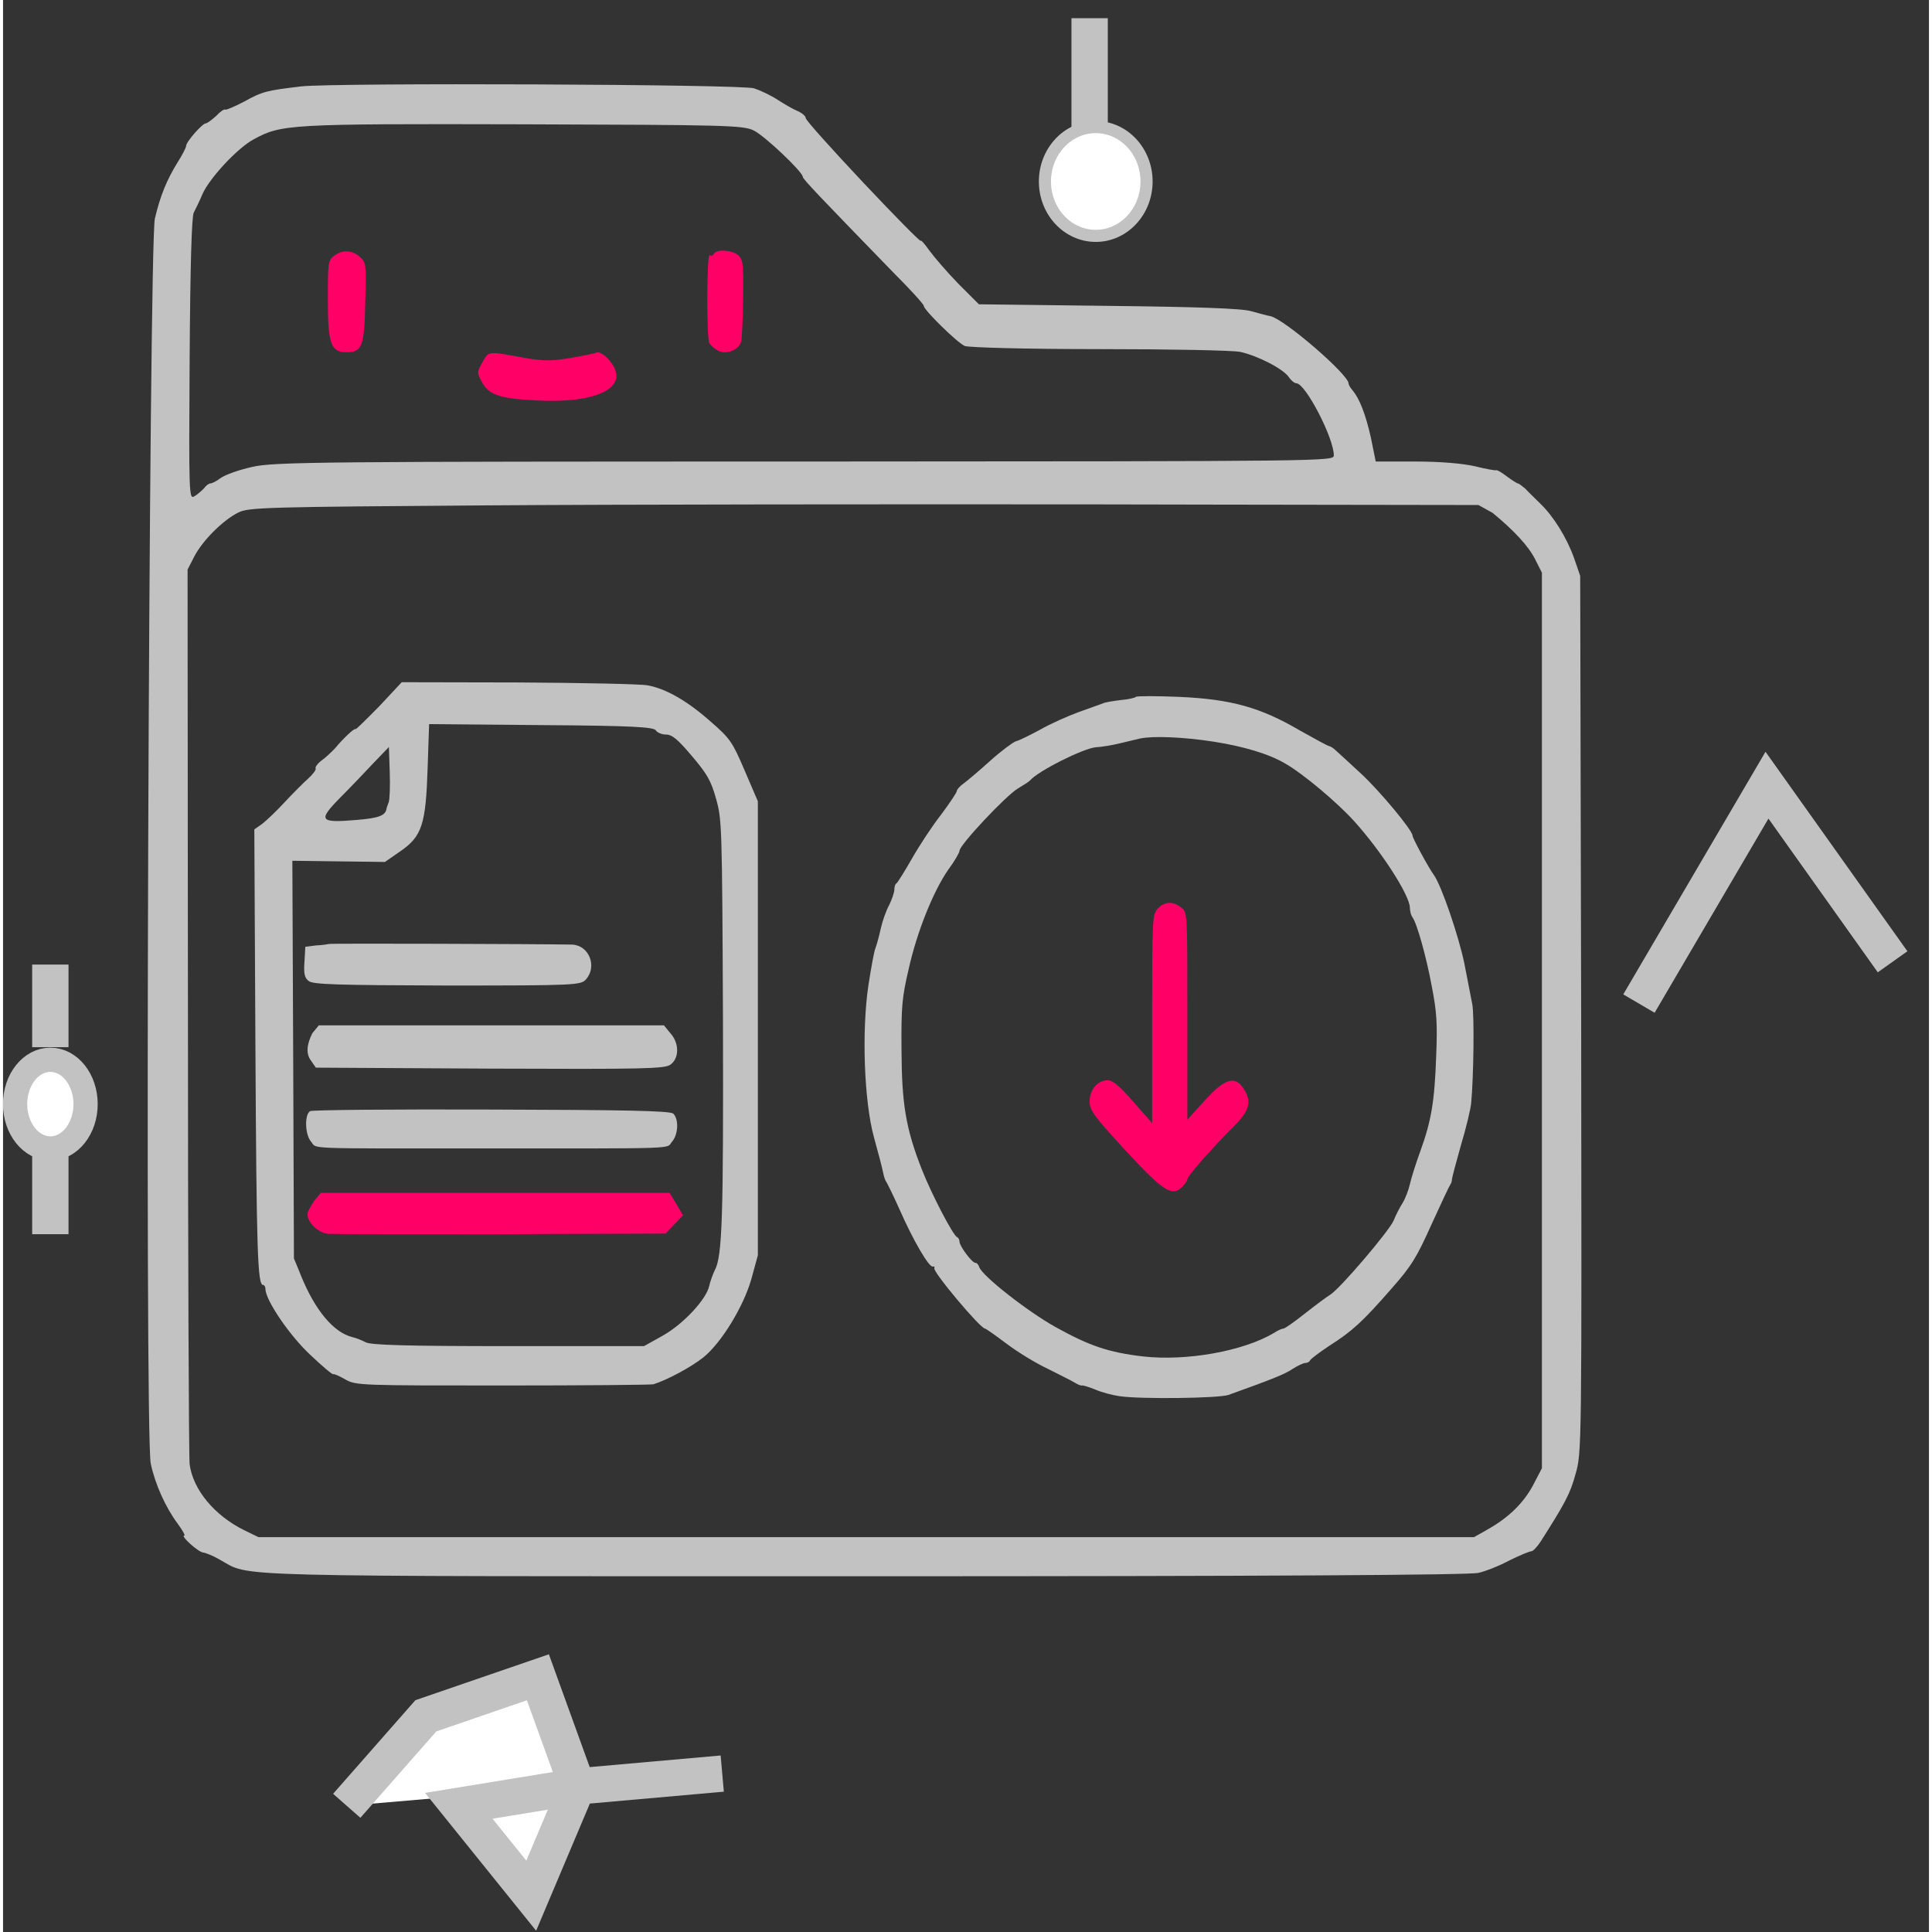 <?xml version="1.0" encoding="UTF-8" standalone="no"?>
<!DOCTYPE svg PUBLIC "-//W3C//DTD SVG 1.1//EN" "http://www.w3.org/Graphics/SVG/1.1/DTD/svg11.dtd">
<svg version="1.1" xmlns="http://www.w3.org/2000/svg" xmlns:xlink="http://www.w3.org/1999/xlink" preserveAspectRatio="xMidYMid meet" viewBox="26.744 419.578 159 159.5" width="155" height="155"><rect x="26.744" y="419.578" width="159" height="159.5" fill="#333333" stroke="none"/><defs><path d="M53.56 521.44C53.94 521.47 60.35 521.47 67.83 521.47C68.74 521.46 73.27 521.45 81.45 521.42C81.49 521.37 81.73 521.12 82.16 520.66L82.88 519.92L82.34 518.99L81.78 518.06L52.98 518.06C52.66 518.44 52.48 518.66 52.44 518.7C52.07 519.27 51.88 519.64 51.88 519.82C51.88 520.51 52.77 521.36 53.56 521.44Z" id="g3JgLqZXl"></path><path d="M66.07 514.39C83 514.39 81.45 514.44 81.97 513.84C82.49 513.25 82.55 511.98 82.08 511.52C81.83 511.28 78.25 511.21 67.08 511.18C58.99 511.15 52.25 511.21 52.09 511.31C51.62 511.62 51.67 513.25 52.18 513.84C52.7 514.44 51.37 514.39 66.07 514.39Z" id="g1RieKesgm"></path><path d="M117.58 477.63C117.4 477.71 116.49 478.02 115.56 478.36C114.65 478.69 113.19 479.34 112.34 479.83C111.49 480.29 110.59 480.73 110.35 480.78C110.12 480.86 109.16 481.56 108.24 482.39C107.32 483.22 106.31 484.07 106.02 484.28C105.73 484.48 105.48 484.77 105.48 484.9C105.48 485 104.9 485.88 104.19 486.83C103.45 487.77 102.37 489.42 101.77 490.48C101.16 491.54 100.6 492.44 100.51 492.5C100.4 492.55 100.33 492.78 100.33 493.01C100.33 493.25 100.13 493.82 99.91 494.28C99.66 494.72 99.35 495.6 99.21 496.22C99.08 496.84 98.88 497.56 98.77 497.85C98.65 498.13 98.41 499.5 98.19 500.9C97.62 504.72 97.83 510.51 98.65 513.49C98.99 514.71 99.32 515.97 99.39 516.33C99.46 516.69 99.57 517.03 99.64 517.11C99.7 517.18 100.22 518.22 100.76 519.43C101.9 522.02 103.2 524.24 103.51 524.14C103.63 524.11 103.67 524.16 103.63 524.27C103.47 524.55 107.43 529.26 107.81 529.26C107.88 529.26 108.69 529.83 109.58 530.5C110.5 531.2 112.03 532.13 113.01 532.59C113.97 533.08 114.98 533.57 115.23 533.73C115.48 533.89 115.75 533.99 115.83 533.96C115.92 533.94 116.41 534.09 116.93 534.3C117.45 534.53 118.34 534.76 118.9 534.84C120.6 535.1 127.08 535.02 127.91 534.74C131.44 533.47 132.57 533.03 133.21 532.59C133.62 532.33 134.09 532.1 134.27 532.1C134.43 532.1 134.6 532 134.65 531.89C134.69 531.77 135.39 531.25 136.21 530.7C138.12 529.49 138.99 528.69 141.34 526C143.03 524.09 143.45 523.39 144.68 520.65C145.47 518.92 146.16 517.45 146.23 517.37C146.29 517.29 146.36 517.11 146.36 516.98C146.36 516.82 146.7 515.56 147.1 514.14C147.53 512.71 147.91 511.13 147.95 510.64C148.15 508.55 148.22 503.41 148.04 502.48C147.93 501.91 147.64 500.41 147.39 499.14C146.94 496.92 145.49 492.65 144.86 491.8C144.41 491.18 143.11 488.77 143.11 488.57C143.11 488.13 140.4 484.87 138.86 483.45C137.94 482.59 137 481.74 136.78 481.54C136.57 481.33 136.3 481.17 136.21 481.17C136.13 481.17 135.05 480.58 133.8 479.88C130.55 477.97 128.11 477.3 123.85 477.11C121.95 477.03 120.33 477.03 120.27 477.11C120.2 477.19 119.64 477.32 119.04 477.37C118.41 477.45 117.76 477.55 117.58 477.63ZM138.27 487.35C140.54 489.86 142.87 493.48 142.89 494.51C142.89 494.8 142.98 495.13 143.09 495.29C143.45 495.73 144.24 498.52 144.7 501.02C145.11 503.12 145.17 504.08 145.06 506.77C144.93 510.51 144.66 512.12 143.74 514.65C143.38 515.63 143 516.85 142.89 517.34C142.78 517.83 142.51 518.53 142.29 518.89C142.06 519.25 141.72 519.9 141.55 520.34C141.17 521.22 137.14 525.95 136.32 526.46C136.01 526.65 135.07 527.35 134.22 528.02C133.35 528.71 132.57 529.26 132.45 529.26C132.34 529.26 131.98 529.41 131.67 529.62C129.16 531.12 124.46 531.97 120.85 531.56C118.03 531.23 116.46 530.7 113.66 529.15C111.31 527.84 107.59 524.92 107.34 524.19C107.28 523.99 107.14 523.83 107.01 523.83C106.74 523.83 105.73 522.48 105.71 522.1C105.71 521.94 105.62 521.76 105.51 521.71C105.17 521.58 103.38 518.11 102.62 516.18C101.27 512.76 100.94 510.72 100.92 506.25C100.89 502.73 100.96 501.93 101.5 499.63C102.19 496.5 103.56 493.12 104.79 491.36C105.31 490.66 105.71 489.96 105.71 489.81C105.71 489.34 109.56 485.23 110.55 484.66C111.02 484.38 111.47 484.09 111.53 484.01C112.18 483.24 115.88 481.38 116.95 481.27C117.42 481.25 118.32 481.1 118.97 480.94C119.62 480.78 120.36 480.61 120.6 480.55C121.66 480.32 124.21 480.42 126.7 480.81C129.18 481.2 131.26 481.82 132.61 482.62C134.09 483.47 136.86 485.8 138.27 487.35Z" id="c5XAYgul1"></path><path d="M30.65 514.39C29.05 514.39 27.74 512.75 27.74 510.73C27.74 508.71 29.05 507.07 30.65 507.07C32.26 507.07 33.56 508.71 33.56 510.73C33.56 512.75 32.26 514.39 30.65 514.39Z" id="b8exiBW5hG"></path><path d="M30.65 521.47L30.65 514.39" id="bGX7iU4u"></path><path d="M30.65 499.21L30.65 506.03" id="b1EDF3gQ0j"></path><path d="" id="b1kdRI7M5x"></path><path d="M45.1 428.63C45.03 428.55 44.68 428.78 44.35 429.14C43.98 429.48 43.59 429.76 43.49 429.76C43.2 429.76 41.86 431.29 41.86 431.62C41.86 431.75 41.56 432.35 41.18 432.94C40.25 434.44 39.72 435.76 39.28 437.62C38.79 439.84 38.42 538.16 38.94 540.41C39.3 542.11 40.15 544 41.15 545.35C41.56 545.91 41.81 546.35 41.71 546.35C41.35 546.35 42.86 547.72 43.27 547.75C43.49 547.78 44.12 548.03 44.66 548.35C47.29 549.79 43.88 549.71 97.86 549.71C131.01 549.71 147.82 549.61 148.55 549.43C149.13 549.3 150.3 548.84 151.13 548.39C151.96 547.98 152.76 547.65 152.91 547.65C153.06 547.65 153.42 547.26 153.72 546.79C155.69 543.69 156.13 542.89 156.56 541.29C157.08 539.5 157.08 539.43 157.03 503.31C157.02 500.9 157 488.83 156.95 467.12C156.65 466.23 156.48 465.74 156.44 465.64C155.83 463.94 154.73 462.18 153.64 461.14C153.23 460.73 152.66 460.19 152.43 459.93C152.15 459.7 151.89 459.49 151.81 459.49C151.74 459.49 151.33 459.23 150.91 458.92C150.48 458.59 150.08 458.35 150.01 458.4C149.94 458.43 149.16 458.3 148.26 458.07C147.23 457.84 145.41 457.68 143.36 457.68C143.14 457.68 142.04 457.68 140.07 457.68C139.82 456.47 139.69 455.8 139.66 455.66C139.22 453.73 138.73 452.49 138.15 451.79C137.98 451.61 137.83 451.35 137.83 451.24C137.83 450.5 132.52 445.92 131.38 445.68C131.11 445.64 130.4 445.43 129.79 445.27C129.06 445.04 125.24 444.91 118 444.83C117.29 444.82 113.73 444.78 107.31 444.7C106.29 443.68 105.72 443.11 105.61 443C104.68 442.04 103.61 440.8 103.22 440.26C102.83 439.71 102.51 439.35 102.51 439.46C102.51 439.59 100.37 437.42 97.76 434.65C95.16 431.88 93.01 429.5 93.01 429.32C93.01 429.17 92.72 428.91 92.35 428.75C91.97 428.6 91.23 428.16 90.7 427.82C90.16 427.46 89.28 427.05 88.75 426.87C87.65 426.53 54.16 426.4 51.36 426.71C48.53 427.05 48.17 427.12 46.68 427.95C45.85 428.39 45.15 428.67 45.1 428.63ZM100.24 442.07C101.64 443.47 102.76 444.7 102.76 444.83C102.76 445.17 105.53 447.88 106.14 448.14C106.46 448.27 111.23 448.4 117.22 448.4C123 448.4 128.26 448.5 128.89 448.63C130.33 448.95 132.45 450.03 132.91 450.73C133.08 450.99 133.37 451.22 133.52 451.22C134.28 451.24 136.61 455.74 136.61 457.17C136.61 457.66 136.42 457.66 92.94 457.68C53.11 457.68 49.12 457.71 47.34 458.12C46.27 458.35 45.1 458.77 44.73 459.03C44.39 459.29 44 459.49 43.86 459.49C43.73 459.49 43.49 459.67 43.32 459.91C43.12 460.11 42.78 460.42 42.54 460.55C42.1 460.81 42.08 460.5 42.15 449.23C42.2 441.42 42.32 437.46 42.49 437.13C42.64 436.85 42.98 436.15 43.22 435.58C43.81 434.26 46.12 431.78 47.44 431.08C49.72 429.84 50.26 429.79 69.63 429.84C86.43 429.89 87.85 429.92 88.72 430.35C89.6 430.77 92.77 433.77 92.77 434.18C92.77 434.36 94.18 435.83 100.24 442.07ZM153.79 466.86C153.79 474.25 153.79 533.4 153.79 540.79C153.35 541.63 153.11 542.1 153.06 542.19C152.28 543.66 151.03 544.88 149.28 545.86C149.21 545.91 148.84 546.11 148.18 546.48C138.15 546.48 57.86 546.48 47.83 546.48C47.13 546.14 46.73 545.95 46.66 545.91C44.2 544.7 42.42 542.55 42.15 540.46C42.08 539.92 42.01 523.09 42.01 503.05C42.01 500.62 41.99 488.47 41.98 466.6C42.32 465.95 42.5 465.59 42.54 465.51C43.22 464.2 44.9 462.52 46.17 461.89C47.02 461.46 48.51 461.43 66.7 461.3C77.49 461.22 100.32 461.2 117.42 461.22C119.49 461.23 129.87 461.24 148.55 461.27C148.67 461.34 149.6 461.86 149.72 461.92C151.5 463.39 152.68 464.66 153.23 465.75C153.26 465.82 153.45 466.19 153.79 466.86Z" id="bOSjRhMBw"></path><path d="M55.11 448.66C56.38 448.66 56.58 448.17 56.65 444.52C56.74 441.35 56.72 441.24 56.2 440.78C55.55 440.21 54.72 440.18 54.05 440.72C53.58 441.08 53.56 441.29 53.56 444.29C53.56 447.96 53.8 448.66 55.11 448.66Z" id="aJjGNJTND"></path><path d="M85.06 447.92C85.15 448.07 85.46 448.35 85.74 448.51C86.38 448.9 87.48 448.49 87.68 447.79C87.75 447.53 87.82 445.93 87.84 444.2C87.88 441.35 87.84 441.02 87.44 440.65C86.94 440.21 85.65 440.13 85.44 440.52C85.35 440.68 85.2 440.73 85.08 440.65C84.84 440.47 84.81 447.5 85.06 447.92Z" id="c4167Odp4C"></path><path d="M70.69 452.63C76.14 452.94 78.78 451.39 76.63 449.14C76.32 448.81 75.91 448.6 75.76 448.68C75.58 448.76 74.59 448.96 73.54 449.14C71.99 449.4 71.28 449.38 69.78 449.12C66.73 448.55 66.84 448.55 66.33 449.48C65.86 450.3 65.86 450.33 66.26 451.08C66.82 452.17 67.74 452.48 70.69 452.63Z" id="a1ekv6omhM"></path><path d="M54.15 481.36C53.88 481.64 53.41 482.1 53.07 482.34C52.73 482.59 52.49 482.91 52.55 483.01C52.62 483.11 52.33 483.5 51.93 483.86C51.55 484.2 50.65 485.1 49.98 485.82C49.31 486.55 48.46 487.35 48.12 487.61C48.08 487.64 47.87 487.79 47.49 488.05C47.55 498.75 47.58 504.7 47.58 505.89C47.67 522.95 47.76 525.66 48.21 525.66C48.32 525.66 48.41 525.82 48.41 526C48.41 526.91 50.41 529.85 52.11 531.43C53.09 532.36 53.94 533.08 54.01 533.03C54.08 532.98 54.53 533.19 55.02 533.47C55.87 533.96 56.38 533.96 68.01 533.96C74.66 533.96 80.26 533.91 80.44 533.86C81.54 533.52 83.53 532.46 84.56 531.64C86.04 530.45 87.88 527.45 88.53 525.15C88.56 525.02 88.74 524.37 89.06 523.21C89.06 519.46 89.06 489.47 89.06 485.73C88.41 484.2 88.04 483.36 87.97 483.19C86.96 480.83 86.78 480.55 85.14 479.13C83.24 477.45 81.49 476.44 79.97 476.16C79.44 476.05 74.64 475.95 69.33 475.92C68.69 475.92 65.46 475.91 59.66 475.9C59.47 476.1 57.98 477.69 57.8 477.89C56.53 479.18 55.88 479.81 55.85 479.77C55.76 479.67 54.86 480.5 54.15 481.36ZM83.62 482C84.87 483.47 85.19 484.02 85.61 485.52C86.09 487.25 86.11 487.56 86.18 503.82C86.22 520.08 86.13 523.31 85.5 524.45C85.35 524.76 85.14 525.33 85.05 525.72C84.83 526.83 82.9 528.9 81.2 529.85C81.1 529.91 80.58 530.19 79.66 530.71C72.92 530.71 69.19 530.71 68.43 530.71C60.3 530.71 57.06 530.63 56.68 530.39C56.38 530.24 55.89 530.03 55.56 529.96C54.03 529.57 52.51 527.76 51.34 524.89C51.31 524.79 51.11 524.32 50.76 523.47C50.76 522.37 50.74 516.9 50.7 507.05L50.63 490.64L54.46 490.69C56.74 490.72 58.01 490.73 58.27 490.74C59.03 490.21 59.46 489.92 59.54 489.86C61.34 488.62 61.65 487.64 61.8 482.93C61.81 482.69 61.85 481.5 61.92 479.36C67.48 479.41 70.57 479.44 71.19 479.44C78.76 479.49 80.48 479.6 80.64 479.88C80.75 480.06 81.14 480.22 81.47 480.22C81.99 480.22 82.46 480.63 83.62 482ZM55.94 487.27C52.87 487.53 52.71 487.33 54.57 485.44C55.4 484.61 56.63 483.32 57.33 482.57C57.41 482.48 57.84 482.04 58.6 481.25C58.64 482.49 58.67 483.18 58.67 483.32C58.71 484.48 58.67 485.59 58.58 485.82C58.49 486.06 58.4 486.29 58.4 486.37C58.29 486.91 57.77 487.12 55.94 487.27Z" id="a4KVsVwGW"></path><path d="M51.7 497.74C51.66 498.48 51.64 498.9 51.63 498.98C51.56 499.93 51.63 500.3 51.97 500.56C52.3 500.86 54.34 500.91 63.41 500.94C74.14 500.94 74.45 500.91 74.88 500.42C75.82 499.34 75.11 497.61 73.72 497.56C71.05 497.51 53.8 497.45 53.65 497.51C53.56 497.53 53.09 497.61 52.59 497.63C52.53 497.64 52.23 497.68 51.7 497.74Z" id="a1lRTOSwb"></path><path d="M52.57 507.72C61.21 507.77 66.01 507.79 66.97 507.8C79.62 507.85 81.42 507.82 81.86 507.46C82.58 506.92 82.58 505.7 81.84 504.88C81.81 504.84 81.63 504.62 81.31 504.23C79.41 504.23 69.91 504.23 52.81 504.23C52.49 504.62 52.31 504.84 52.28 504.88C51.8 505.83 51.76 506.57 52.14 507.1C52.17 507.14 52.31 507.35 52.57 507.72Z" id="a9oxpGtin"></path><path d="M121.61 512.3C120.68 511.24 120.16 510.66 120.06 510.54C118.94 509.25 118.36 508.76 117.93 508.76C117.1 508.78 116.45 509.53 116.45 510.52C116.45 511.24 116.81 511.73 119.36 514.5C122.48 517.88 123.22 518.37 124.02 517.63C124.29 517.37 124.52 517.06 124.52 516.93C124.52 516.67 126.78 514.11 128.37 512.56C129.71 511.21 129.89 510.41 129.04 509.28C128.37 508.39 127.5 508.71 125.95 510.44C125.85 510.54 125.38 511.07 124.52 512.02C124.52 506.88 124.52 504.03 124.52 503.46C124.52 494.9 124.52 494.9 124.02 494.51C123.33 493.94 122.59 494 122.05 494.62C121.63 495.11 121.61 495.47 121.61 503.72C121.61 504.29 121.61 507.15 121.61 512.3Z" id="aWLx5JM44"></path><path d="M116.96 439.05C119.27 439.05 121.15 437.04 121.15 434.56C121.15 432.08 119.27 430.07 116.96 430.07C114.64 430.07 112.76 432.08 112.76 434.56C112.76 437.04 114.64 439.05 116.96 439.05Z" id="b4WyWtGAPO"></path><path d="M116.45 430.07L116.45 421.08" id="aoAI75tGB"></path><path d="M86.12 566L74.16 567.06L64.37 568.66L70.35 576.08L74.16 567.06L70.9 558.05L61.65 561.23L55.12 568.66" id="aU6dxfv0Y"></path><path d="M161.8 502.43L172.37 484.4L182.74 498.98" id="aauctOc9x"></path></defs><g><g><use xlink:href="#g3JgLqZXl" opacity="1" fill="#ff0066" fill-opacity="1"></use><g><use xlink:href="#g3JgLqZXl" opacity="1" fill-opacity="0" stroke="#000000" stroke-width="1" stroke-opacity="0"></use></g></g><g><use xlink:href="#g1RieKesgm" opacity="1" fill="#c2c2c2" fill-opacity="1"></use><g><use xlink:href="#g1RieKesgm" opacity="1" fill-opacity="0" stroke="#000000" stroke-width="1" stroke-opacity="0"></use></g></g><g><use xlink:href="#c5XAYgul1" opacity="1" fill="#c2c2c2" fill-opacity="1"></use><g><use xlink:href="#c5XAYgul1" opacity="1" fill-opacity="0" stroke="#c2c2c2" stroke-width="1" stroke-opacity="0"></use></g></g><g><use xlink:href="#b8exiBW5hG" opacity="1" fill="#ffffff" fill-opacity="1"></use><g><use xlink:href="#b8exiBW5hG" opacity="1" fill-opacity="0" stroke="#c2c2c2" stroke-width="2" stroke-opacity="1"></use></g></g><g><use xlink:href="#bGX7iU4u" opacity="1" fill="#000000" fill-opacity="0"></use><g><use xlink:href="#bGX7iU4u" opacity="1" fill-opacity="0" stroke="#c2c2c2" stroke-width="3" stroke-opacity="1"></use></g></g><g><use xlink:href="#b1EDF3gQ0j" opacity="1" fill="#000000" fill-opacity="0"></use><g><use xlink:href="#b1EDF3gQ0j" opacity="1" fill-opacity="0" stroke="#c2c2c2" stroke-width="3" stroke-opacity="1"></use></g></g><g><use xlink:href="#b1kdRI7M5x" opacity="1" fill="#000000" fill-opacity="0"></use><g><use xlink:href="#b1kdRI7M5x" opacity="1" fill-opacity="0" stroke="#000000" stroke-width="4" stroke-opacity="1"></use></g></g><g><use xlink:href="#bOSjRhMBw" opacity="1" fill="#c2c2c2" fill-opacity="1"></use><g><use xlink:href="#bOSjRhMBw" opacity="1" fill-opacity="0" stroke="#000000" stroke-width="1" stroke-opacity="0"></use></g></g><g><use xlink:href="#aJjGNJTND" opacity="1" fill="#ff0066" fill-opacity="1"></use><g><use xlink:href="#aJjGNJTND" opacity="1" fill-opacity="0" stroke="#000000" stroke-width="1" stroke-opacity="0"></use></g></g><g><use xlink:href="#c4167Odp4C" opacity="1" fill="#ff0066" fill-opacity="1"></use><g><use xlink:href="#c4167Odp4C" opacity="1" fill-opacity="0" stroke="#000000" stroke-width="1" stroke-opacity="0"></use></g></g><g><use xlink:href="#a1ekv6omhM" opacity="1" fill="#ff0066" fill-opacity="1"></use><g><use xlink:href="#a1ekv6omhM" opacity="1" fill-opacity="0" stroke="#000000" stroke-width="1" stroke-opacity="0"></use></g></g><g><use xlink:href="#a4KVsVwGW" opacity="1" fill="#c2c2c2" fill-opacity="1"></use><g><use xlink:href="#a4KVsVwGW" opacity="1" fill-opacity="0" stroke="#000000" stroke-width="1" stroke-opacity="0"></use></g></g><g><use xlink:href="#a1lRTOSwb" opacity="1" fill="#c2c2c2" fill-opacity="1"></use><g><use xlink:href="#a1lRTOSwb" opacity="1" fill-opacity="0" stroke="#000000" stroke-width="1" stroke-opacity="0"></use></g></g><g><use xlink:href="#a9oxpGtin" opacity="1" fill="#c2c2c2" fill-opacity="1"></use><g><use xlink:href="#a9oxpGtin" opacity="1" fill-opacity="0" stroke="#c2c2c2" stroke-width="1" stroke-opacity="0"></use></g></g><g><use xlink:href="#aWLx5JM44" opacity="1" fill="#ff0066" fill-opacity="1"></use><g><use xlink:href="#aWLx5JM44" opacity="1" fill-opacity="0" stroke="#000000" stroke-width="1" stroke-opacity="0"></use></g></g><g><use xlink:href="#b4WyWtGAPO" opacity="1" fill="#ffffff" fill-opacity="1"></use><g><use xlink:href="#b4WyWtGAPO" opacity="1" fill-opacity="0" stroke="#c2c2c2" stroke-width="1" stroke-opacity="1"></use></g></g><g><use xlink:href="#aoAI75tGB" opacity="1" fill="#000000" fill-opacity="0"></use><g><use xlink:href="#aoAI75tGB" opacity="1" fill-opacity="0" stroke="#c2c2c2" stroke-width="3" stroke-opacity="1"></use></g></g><g><use xlink:href="#aU6dxfv0Y" opacity="1" fill="#ffffff" fill-opacity="1"></use><g><use xlink:href="#aU6dxfv0Y" opacity="1" fill-opacity="0" stroke="#c2c2c2" stroke-width="3" stroke-opacity="1"></use></g></g><g><use xlink:href="#aauctOc9x" opacity="1" fill="#c2c2c2" fill-opacity="0"></use><g><use xlink:href="#aauctOc9x" opacity="1" fill-opacity="0" stroke="#c2c2c2" stroke-width="3" stroke-opacity="1"></use></g></g></g></svg>